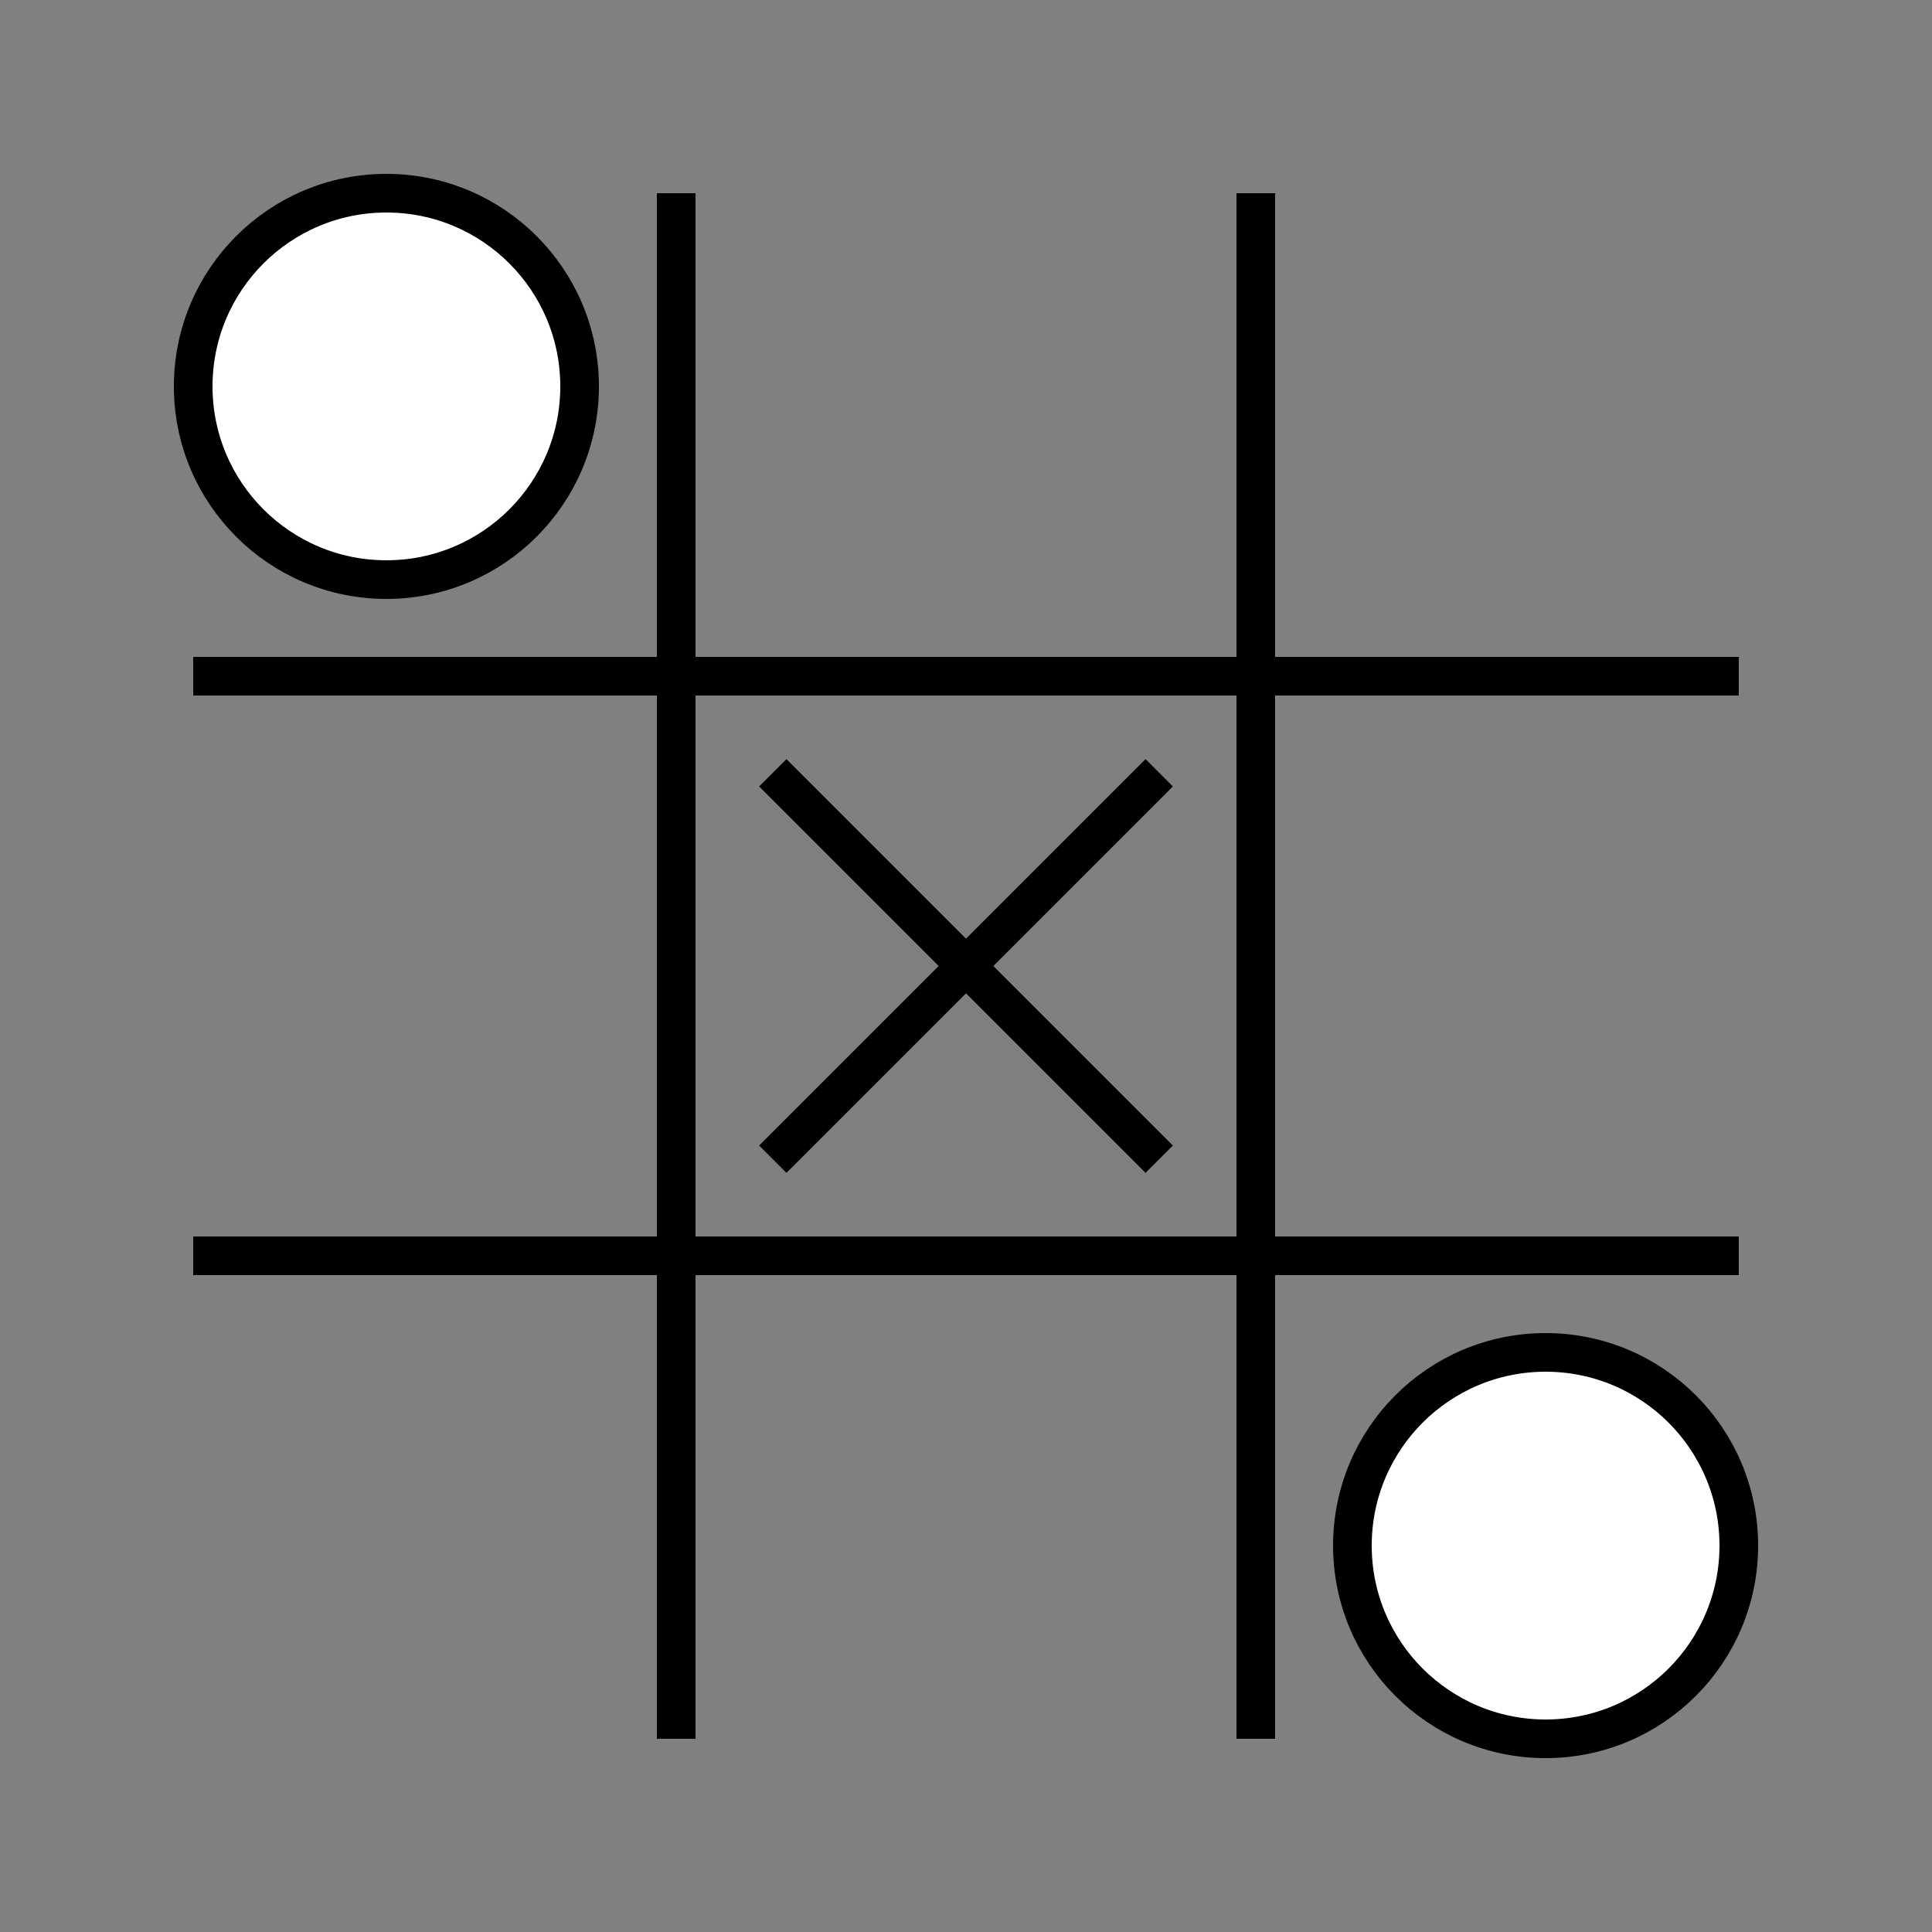 <svg xmlns="http://www.w3.org/2000/svg" viewBox='0 0 100 100' width='100' height='100' stroke-width='2px' stroke='black' fill='white'>
    <rect x="0" y="0" width="100" height="100" fill="#808080" stroke="none"/>
    <line x1='35' y1='10' x2='35' y2='90'></line>
    <line x1='65' y1='10' x2='65' y2='90'></line>
    <line x1='10' y1='35' x2='90' y2='35'></line>
    <line x1='10' y1='65' x2='90' y2='65'></line>

    <circle cx='20' cy='20' r='10'></circle>
    <line x1='60' y1='40' x2='40' y2='60'></line>
    <line x1='40' y1='40' x2='60' y2='60'></line>
    <circle cx='80' cy='80' r='10'></circle>
</svg>